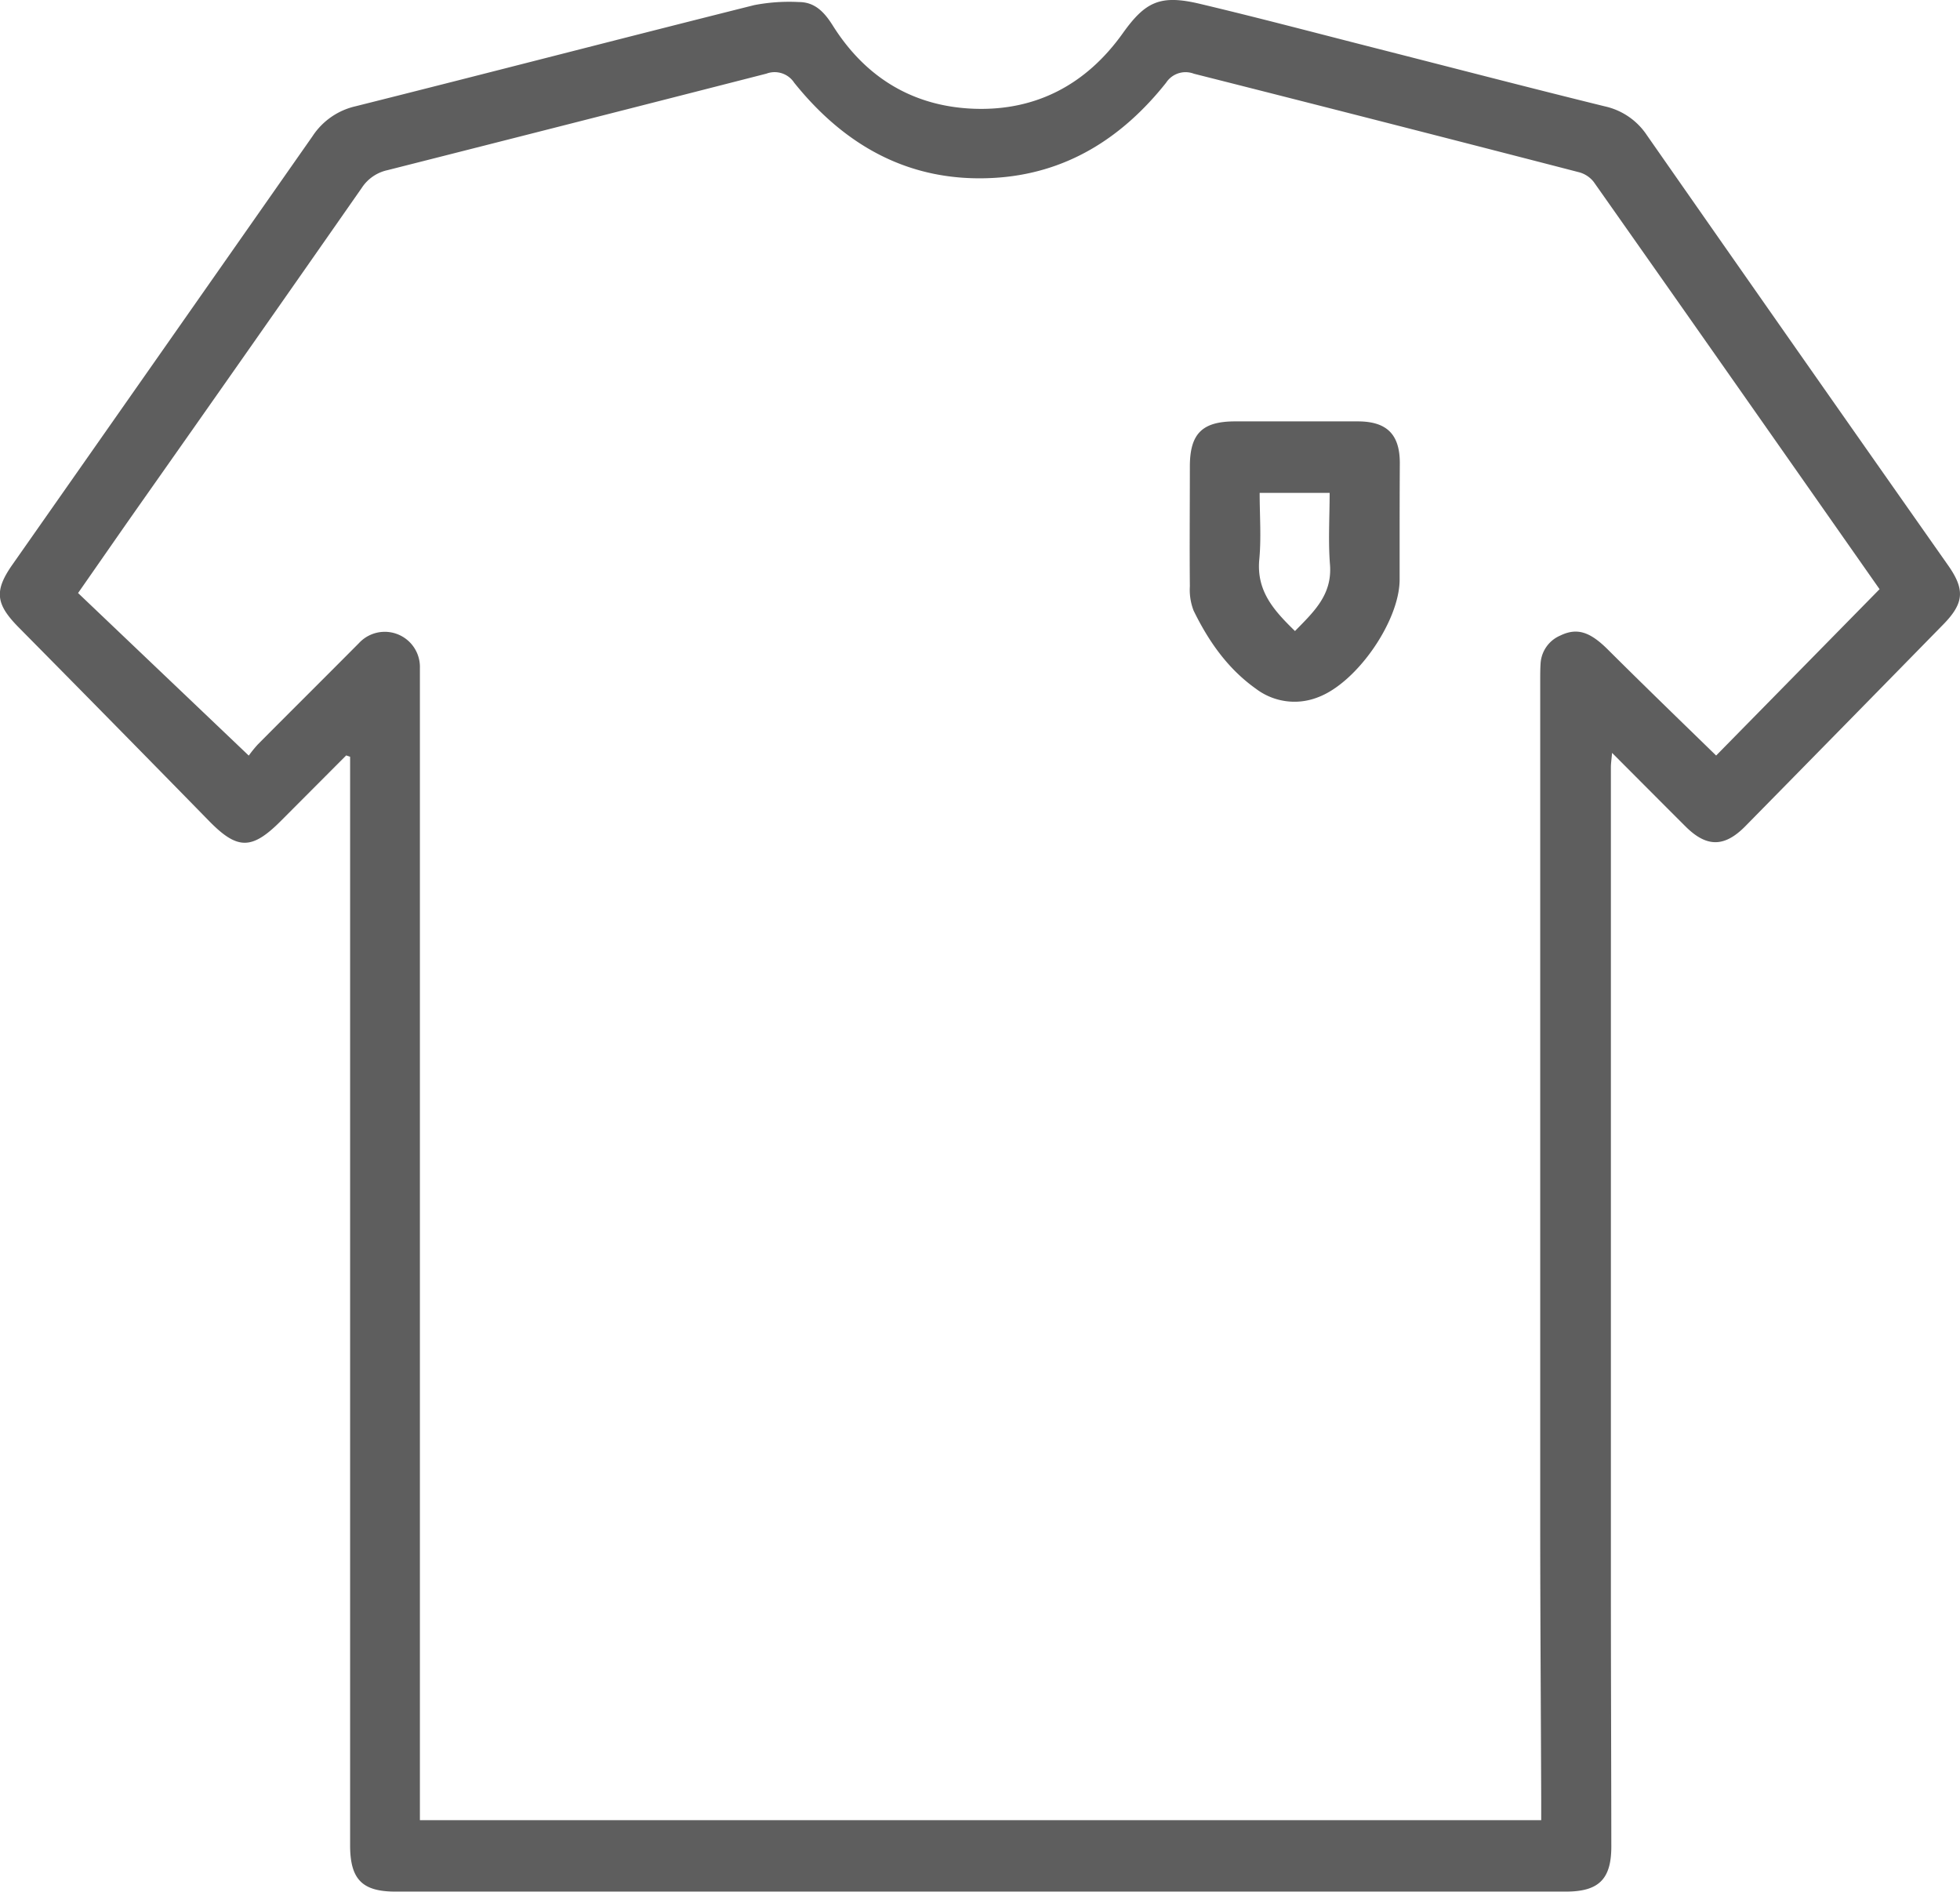 <svg id="Calque_1" data-name="Calque 1" xmlns="http://www.w3.org/2000/svg" viewBox="0 0 315.07 304.07"><defs><style>.cls-1{fill:#5e5e5e;}</style></defs><title>el_logo_déf_envoi</title><path class="cls-1" d="M984.66,421.13l-10.53,10.56c-4.69,4.69-7,4.62-11.61-.12q-15.2-15.54-30.49-31c-3.75-3.8-4-5.91-.93-10.24q24.09-34.36,48.15-68.73a11.26,11.26,0,0,1,6.92-4.81c21.38-5.36,42.71-10.9,64.09-16.26a29.69,29.69,0,0,1,7.18-.49c2.61,0,4.13,1.69,5.45,3.79,5.25,8.35,12.9,13,22.7,13.36,10,0.36,18.05-3.93,23.89-12.11,3.67-5.15,6.07-6.27,12.47-4.74,9.39,2.23,18.71,4.7,28.06,7.08,12.33,3.14,24.65,6.35,37,9.39a10.94,10.94,0,0,1,6.75,4.65q24.16,34.62,48.43,69.15c2.71,3.87,2.54,6.05-.77,9.44q-15.91,16.25-31.85,32.46c-3.38,3.43-6.25,3.41-9.65,0-3.82-3.81-7.62-7.63-11.77-11.79-0.09,1.09-.19,1.7-0.19,2.32q0,65.86,0,131.72c0,13.91.06,27.83,0.07,41.74,0,5.24-2,7.24-7.26,7.25H992.56c-5.36,0-7.27-2-7.27-7.46q0-85.86,0-171.72v-3.22Zm246.49-26.72c-15.42-22-30.65-43.74-45.95-65.46a4.46,4.46,0,0,0-2.38-1.56q-30.93-8-61.89-15.83a3.74,3.74,0,0,0-4.48,1.46c-7.1,8.93-16.14,14.66-27.77,15.29-13.38.73-23.82-5.11-32-15.3a3.76,3.76,0,0,0-4.48-1.46q-30.46,7.8-60.94,15.52a6.6,6.6,0,0,0-4.11,2.86q-17.94,25.71-36,51.35c-3.09,4.4-6.15,8.82-9.59,13.75L969,421.16a19.21,19.21,0,0,1,1.47-1.81c5.4-5.44,10.85-10.84,16.25-16.28a5.65,5.65,0,0,1,9.79,4c0,0.75,0,1.5,0,2.25q0,89.87,0,179.75v3.2h180.25c0-1.2,0-2.19,0-3.19-0.05-14.33-.15-28.66-0.16-43q0-68.5,0-137c0-.92,0-1.84.06-2.75a5.22,5.22,0,0,1,3.15-4.46c2.72-1.32,4.8-.62,7.7,2.28,5.72,5.7,11.52,11.31,17.37,17Z" transform="translate(-929.01 -299.71)"/><path class="cls-1" d="M1154,384.61v8.25c0,6.63-6.85,16.58-13.12,18.92a10.26,10.26,0,0,1-10-1.38c-4.53-3.22-7.61-7.65-10-12.55a9.26,9.26,0,0,1-.6-3.9c-0.06-6.42,0-12.83,0-19.25,0-5.31,2-7.25,7.24-7.26q9.87,0,19.75,0c4.66,0,6.75,2.08,6.76,6.66Q1154,379.36,1154,384.61Zm-16.84,16.55c3-3.08,6-5.79,5.65-10.63-0.31-3.84-.06-7.72-0.06-11.6h-11.25c0,3.7.28,7.29-.07,10.81C1131,394.81,1133.86,397.9,1137.2,401.16Z" transform="translate(-929.01 -299.71)"/></svg>